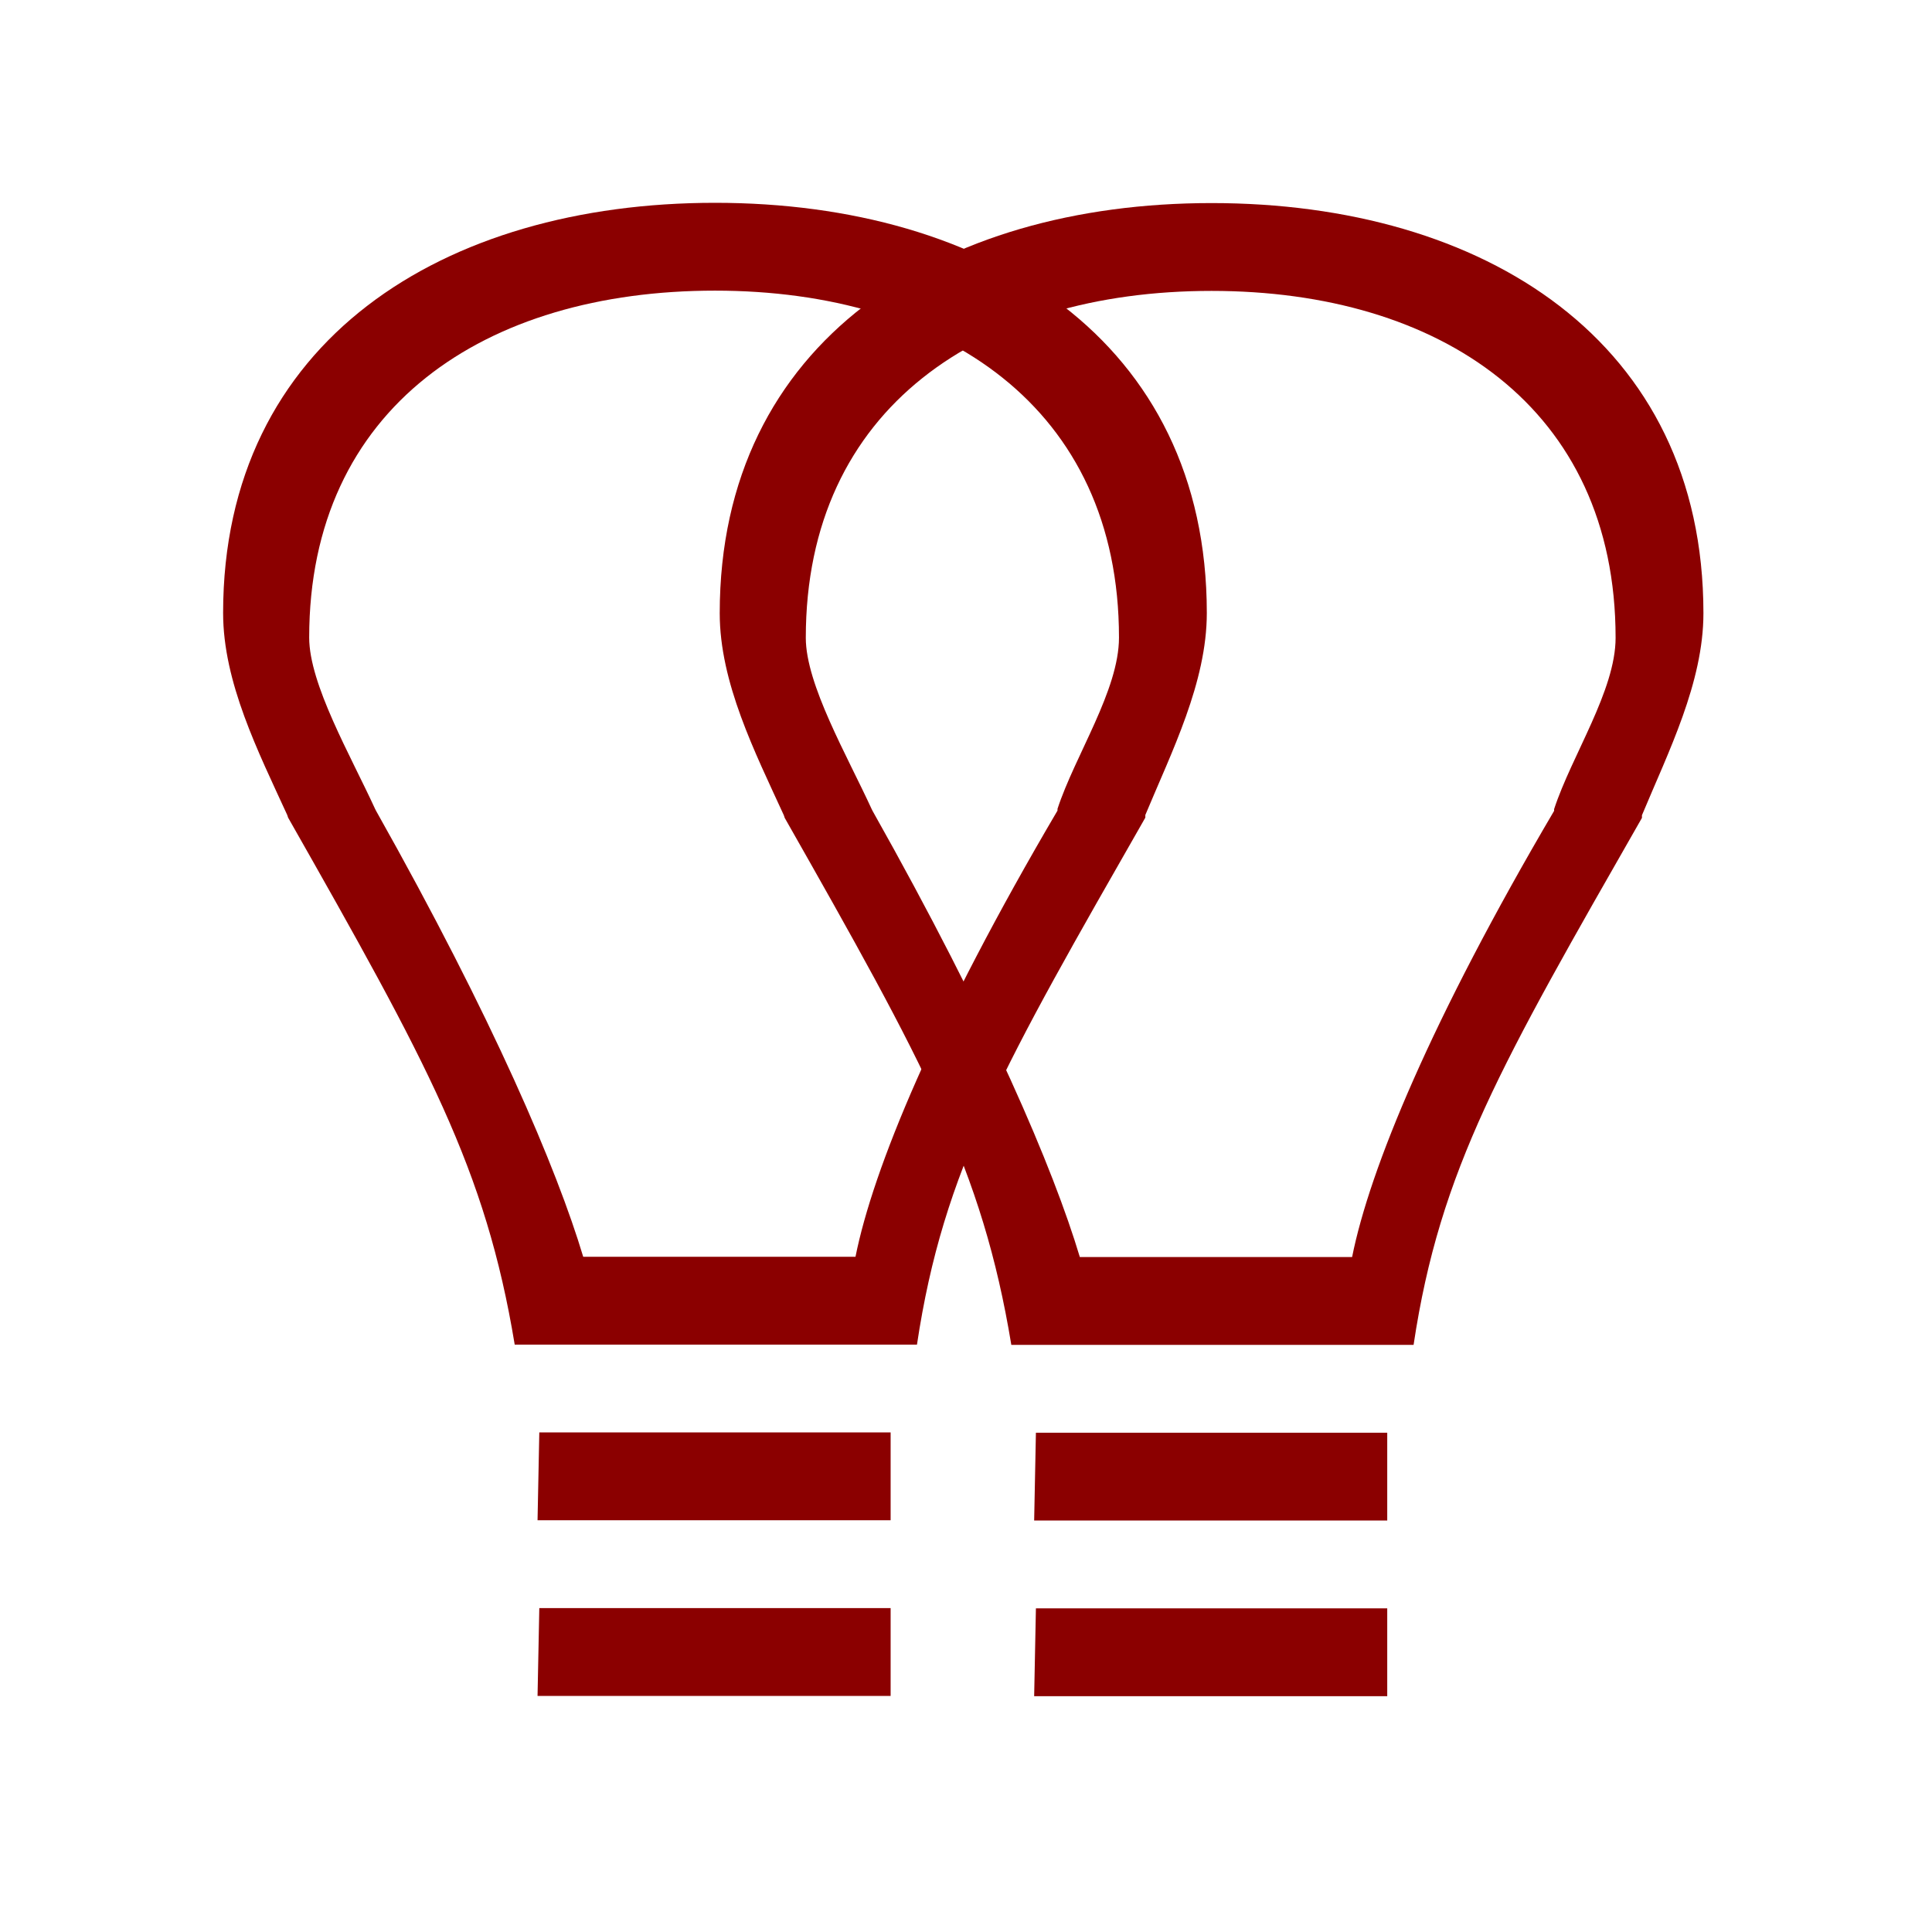 <?xml version="1.0" encoding="UTF-8" standalone="no"?>
<svg xmlns="http://www.w3.org/2000/svg" version="1.1" xmlns:cc="http://creativecommons.org/ns#" xmlns:dc="http://purl.org/dc/elements/1.1/" height="22" viewBox="0 0 22 22" width="22" xmlns:rdf="http://www.w3.org/1999/02/22-rdf-syntax-ns#">
<defs>
<style id="current-color-scheme" type="text/css">.ColorScheme-Text {
        color:#8b0000;
      }</style>
</defs>
  <g
     transform="translate(-3.246,-1028.131)"
     id="g7">
    <g
       transform="matrix(0.422,0,0,0.422,228,597)"
       id="g9">
      <g
         transform="translate(-2.37,2.37)"
         id="g11">
        <path
           style="color:#8b0000;isolation:auto;mix-blend-mode:normal;solid-color:#8b0000;fill:#8b0000;color-rendering:auto;image-rendering:auto;shape-rendering:auto;text-rendering:auto"
           d="M 11,2 C 7.91,2 5.4,3.57 5.4,6.67 c 0,0.79 0.4,1.58 0.73,2.3 L 6.14,9 c 1.59,2.8 2.25,4 2.58,6 H 11 13.3 c 0.3,-2 1,-3.2 2.6,-6 V 8.97 C 16.2,8.25 16.6,7.46 16.6,6.67 16.6,3.57 14.1,2 11,2 Z m 0,1 c 2.6,0 4.6,1.33 4.6,3.95 0,0.6 -0.5,1.34 -0.7,1.95 V 8.92 C 13.5,11.3 12.8,13 12.6,14 H 11 9.5 C 9.2,13 8.48,11.3 7.14,8.92 L 7.13,8.9 C 6.85,8.29 6.38,7.48 6.38,6.95 6.38,4.33 8.38,3 11,3 Z M 9,16 8.98,17 H 13 v -1 z m 0,2 -0.02,1 H 13 v -1 z"
           transform="matrix(2.37,0,0,2.37,-537,1020)"
           id="path13"
            />
      </g>
    </g>
  </g>
  <g
     transform="translate(2.409,-1028.128)"
     id="g7-3">
    <g
       transform="matrix(0.422,0,0,0.422,228,597)"
       id="g9-6">
      <g
         transform="translate(-2.37,2.37)"
         id="g11-7">
        <path
           
           style="color:#8b0000;isolation:auto;mix-blend-mode:normal;solid-color:#8b0000;fill:#8b0000;color-rendering:auto;image-rendering:auto;shape-rendering:auto;text-rendering:auto"
           d="M 11,2 C 7.91,2 5.4,3.57 5.4,6.67 c 0,0.79 0.4,1.58 0.73,2.3 L 6.14,9 c 1.59,2.8 2.25,4 2.58,6 H 11 13.3 c 0.3,-2 1,-3.2 2.6,-6 V 8.97 C 16.2,8.25 16.6,7.46 16.6,6.67 16.6,3.57 14.1,2 11,2 Z m 0,1 c 2.6,0 4.6,1.33 4.6,3.95 0,0.6 -0.5,1.34 -0.7,1.95 V 8.92 C 13.5,11.3 12.8,13 12.6,14 H 11 9.5 C 9.2,13 8.48,11.3 7.14,8.92 L 7.13,8.9 C 6.85,8.29 6.38,7.48 6.38,6.95 6.38,4.33 8.38,3 11,3 Z M 9,16 8.98,17 H 13 v -1 z m 0,2 -0.02,1 H 13 v -1 z"
           transform="matrix(2.37,0,0,2.37,-537,1020)"
           id="path13-5" />
      </g>
    </g>
  </g>
</svg>
